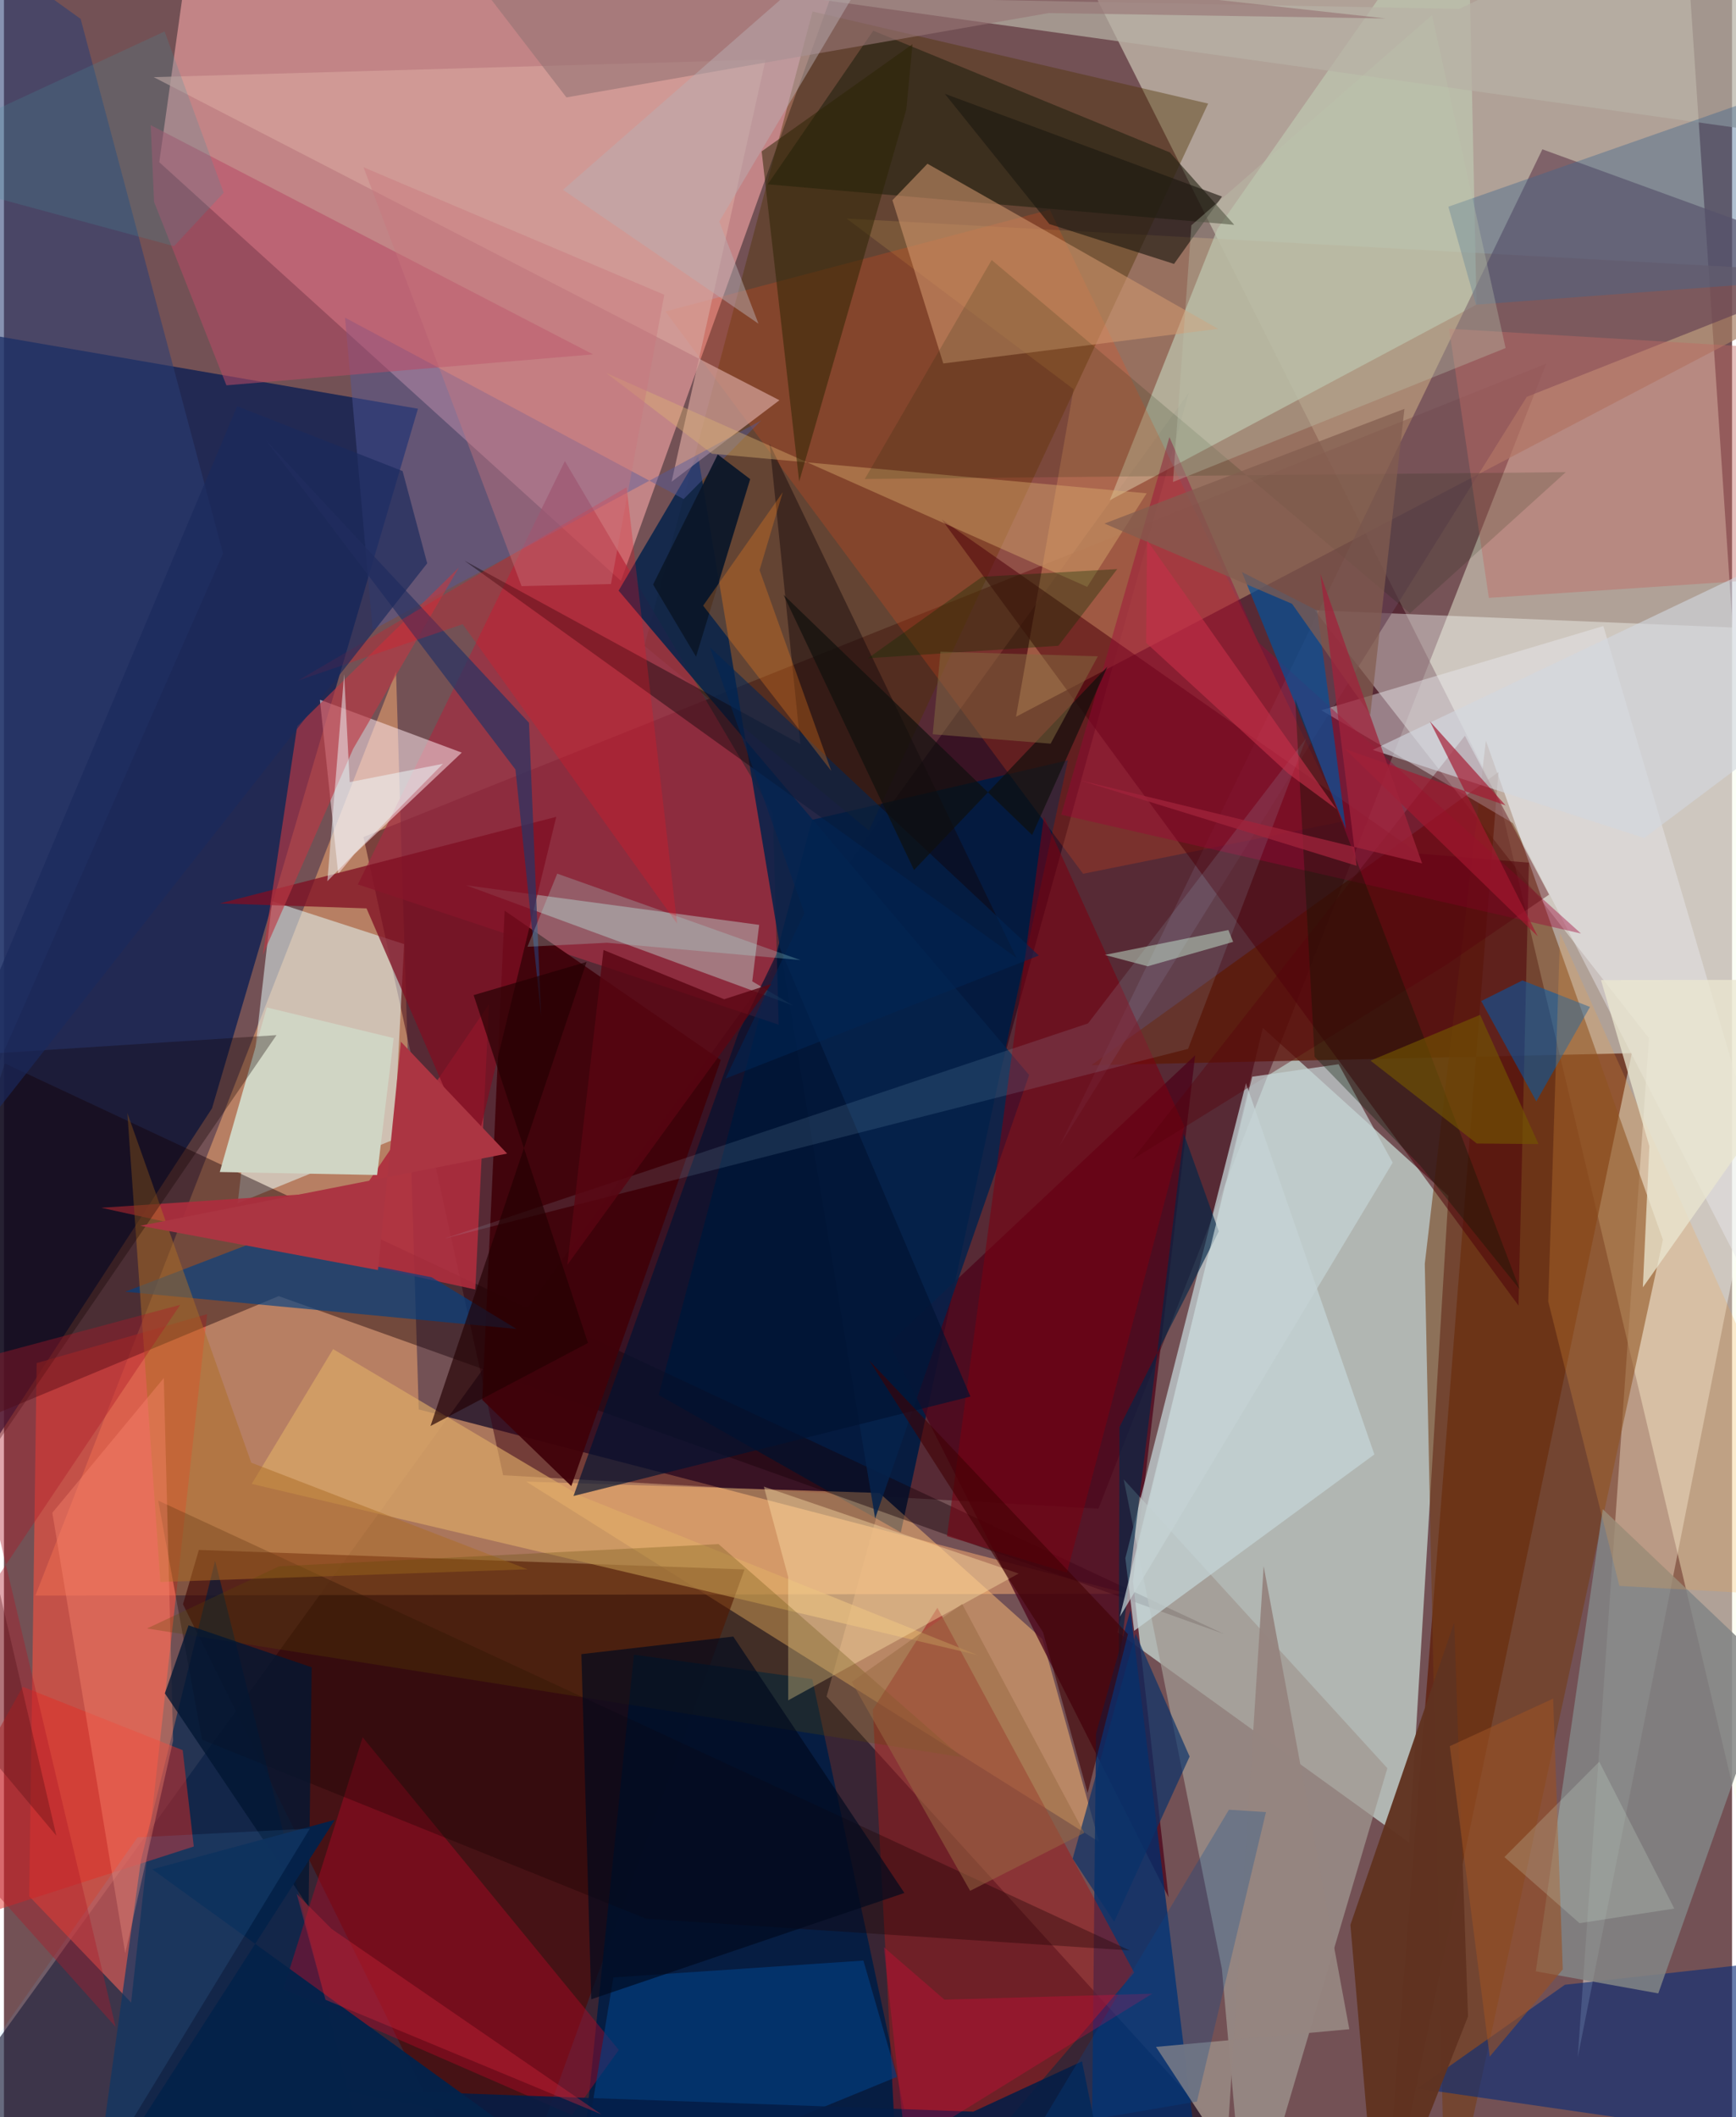 <svg xmlns="http://www.w3.org/2000/svg" width="228" height="278" viewBox="0 0 836 1024"><path fill="#735155" d="M0 0h836v1024H0z"/><path fill="#f9fee5" fill-opacity=".459" d="M723.523 387.116L513.9-30.154 811.76-62l77.021 1148z"/><path fill="#ddfdf5" fill-opacity=".584" d="M698.788 578.435l-89.787-81.29-70.31 292.345 141.126 101.802z"/><path fill="#1a0f24" fill-opacity=".655" d="M-62 1068.402L573.134 190.08 397.953 820.56 638.989 1086z"/><path fill="#ca8d68" fill-opacity=".784" d="M543.721 770.846l-343.065-89.157-10.982-356.951L15.202 771.73z"/><path fill="#e89d9e" fill-opacity=".678" d="M75.134 78.46l223.34 202.489L421.757-62 89.13-21.399z"/><path fill="#091c52" fill-opacity=".757" d="M200.27 197.686l-99.616 338.375-146.917 225.308L-62 152.47z"/><path fill="#3b0013" fill-opacity=".486" d="M746.091 175.907L529.474 729.68l-287.987-16.157-67.565-308.676z"/><path fill="#fafffa" fill-opacity=".408" d="M898 306.042l-263.942-10.885 161.756 206.974-34.45 492.877z"/><path fill="#5c1800" fill-opacity=".694" d="M667.11 1086l55.855-712.526-196.898 141.732 261.45-5.805z"/><path fill="#a77d64" fill-opacity=".702" d="M898 132.5l-490.349-26.784 109.79 82.501-27.838 158.442z"/><path fill="#001c42" fill-opacity=".918" d="M433.876 741.171l-117.13-66.476 74.188-278.167 123.784-28.812z"/><path fill="#fdbb74" fill-opacity=".51" d="M423.506 722.101l78.865 70.686 27.415 98.05-277.09-174.23z"/><path fill="#ea5241" fill-opacity=".675" d="M12.226 917.17l3.591-257.888 82.46-23.684-36.762 332.955z"/><path fill="#4e0500" fill-opacity=".604" d="M239.78 1086l118.475-326.912-263.964-9.45-7.677 26.29z"/><path fill="#e5fdfa" fill-opacity=".518" d="M193.59 456.633l-4.923 94.492-75.583 30.846 16.645-146.054z"/><path fill="#160009" fill-opacity=".427" d="M132.906 626.887l457.322 163.416L.412 514.323-62 707.952z"/><path fill="#4d3200" fill-opacity=".404" d="M582.545 50.102L391.187 5.57l-81.364 306.81 108.605 89.298z"/><path fill="#4c0319" fill-opacity=".757" d="M576.272 510.397L428.226 649.723l135.173 267.914L546.192 764.9z"/><path fill="#a32d42" fill-opacity=".714" d="M271.358 223.03L372.03 393.632l2.776 101.967-203.592-67.834z"/><path fill="#bec7b0" fill-opacity=".698" d="M712.382 147.343L707.935-62 587.07 110.623 534.953 241.97z"/><path fill="#001c43" fill-opacity=".894" d="M449.531 1085.8l-58.49-273.67-86.277-11.81L275.626 1086z"/><path fill="#a09992" fill-opacity=".729" d="M541.695 715.512l127.558 139.7L601.08 1086 589.2 952.231z"/><path fill="#664253" fill-opacity=".667" d="M736.706 191.92L898 128.165 744.241 72.228 510.838 553.981z"/><path fill="#723d16" fill-opacity=".569" d="M802.558 599.628l-85.643-241.35-29.558 252.99L697.344 1086z"/><path fill="#022c6b" fill-opacity=".78" d="M582.482 1086l-37.523-307.213-16.658 59.756L525.763 1086z"/><path fill="#9e1d1c" fill-opacity=".537" d="M546.758 954.052L433.842 1086l-13.508-259.092 31.228-49.28z"/><path fill="#f64c15" fill-opacity=".22" d="M319.958 150.636l185.954-49.23L648.435 397.17l-126.38 25.442z"/><path fill="#ffe9ef" fill-opacity=".529" d="M169.573 413.104l-7.876 9.574-8.86-84.255 68.638 25.59z"/><path fill="#0c2d77" fill-opacity=".624" d="M755.134 959.954l-71.158 50.174L898 1041.099v-97.11z"/><path fill="#3f0209" fill-opacity=".933" d="M346.794 512.69l-104.58-72.246-10.841 236.61 43.095 41.719z"/><path fill="#042753" fill-opacity=".694" d="M66.258 899.804l-21.507 155.074L185.346 1086l-83.2-331.122z"/><path fill="#c4d5d8" fill-opacity=".737" d="M542.502 753.63l4.254 35.15 116.211-85.32-62.116-179.575z"/><path fill="#838585" fill-opacity=".851" d="M741.062 953.453l59.252 10.683 55.218-156.158-82.083-78.04z"/><path fill="#b20826" fill-opacity=".431" d="M297.45 991.494l-22.704 31.467-139.598-60.887 38.376-121.819z"/><path fill="#05224b" fill-opacity=".855" d="M297.353 285.674l38.451-65.174 85.652 513.879 74.502-214.427z"/><path fill="#4d000a" fill-opacity=".525" d="M453.612 251.178l230.756 161.654 53.355 4.41-5.027 214.222z"/><path fill="#ae2d3e" fill-opacity=".898" d="M228.023 623.693l6.607-137.95-61.098 89.99-126.485 8.422z"/><path fill="#eaeaed" fill-opacity=".451" d="M729.985 398.14l-92.711-54.614 136.48-40.728L898 725.075z"/><path fill="#d6a39c" fill-opacity=".702" d="M375.154 193.582L72.444 37.315l295.988-8.495L322.972 233z"/><path fill="#202110" fill-opacity=".592" d="M420.534 14.858l-51.04 74.287 225.681 19.599-31.13-35.002z"/><path fill="#d49a70" fill-opacity=".549" d="M446.759 79.196L429.81 96.831l24.616 78.962L587.39 159.05z"/><path fill="#c8f9ee" fill-opacity=".369" d="M362.008 474.637l19.732 11.71-158.178-58.16 141.783 19.14z"/><path fill="#044183" fill-opacity=".667" d="M206.962 617.799l40.982 24.967L58.692 624.77l62.53-23.997z"/><path fill="#293d75" fill-opacity=".561" d="M37.094 9.137L106 267.74-62 649.276V-62z"/><path fill="#b6b1a4" fill-opacity=".718" d="M844.776 62.72L383.466-1.796 704.02 4.323 843.02-62z"/><path fill="#e0ad67" fill-opacity=".631" d="M278.501 723.349L159.235 652.52l-39.378 65.185 351.339 82.84z"/><path fill="#7b0011" fill-opacity=".565" d="M514.264 760.65l56.805-215.806-67.979-149.83-46.878 347.998z"/><path fill="#613320" fill-opacity=".965" d="M651.374 930.984L664.737 1086l43.53-110.74-6.685-190.475z"/><path fill="#515aa0" fill-opacity=".435" d="M178.36 304.657l188.023-101.348-37.555 38.068-163.806-87.723z"/><path fill="#023e82" fill-opacity=".631" d="M415.781 948.26l16.222 56.257-155.627 63.783 18.443-111.89z"/><path fill="#100609" fill-opacity=".443" d="M489.831 463.25l-267.14-192.12 162.582 88.739-14.853-145.168z"/><path fill="#180000" fill-opacity=".337" d="M544.622 943.36l-233.874-15.303L95.82 841.422 74.616 725.78z"/><path fill="#ffe3aa" fill-opacity=".396" d="M379.365 762.643l.03 59.751 111.486-61.327-123.262-42.044z"/><path fill="#7f0e22" fill-opacity=".749" d="M267.19 395.075l-162.795 41.892 71 2.388 51.91 119.9z"/><path fill="#a00338" fill-opacity=".404" d="M762.916 451.51L511.48 394.038l52.33-182.645 42.988 99.252z"/><path fill="#045099" fill-opacity=".702" d="M643.908 360.07l5.279 40.916-50.303-124.315 36.4 18.618z"/><path fill="#b74b66" fill-opacity=".553" d="M70.994 60.54l213.984 110.861-177.355 14.965-35.005-88.708z"/><path fill="#e32e24" fill-opacity=".475" d="M91.83 893.09l-5.361-46.585-77.354-30.67L-62 942.66z"/><path fill="#d0d5c4" d="M104.412 566.86l22.751-79.59 61.368 14.83-8.011 66.203z"/><path fill="#ae6e25" fill-opacity=".498" d="M119.631 707.439L59.694 538.327l15.98 226.819 177.62-6.124z"/><path fill="#be3944" fill-opacity=".639" d="M141.878 351.181l-16.662 110.741 43.74-99.772 51.08-87.619z"/><path fill="#005aad" fill-opacity=".545" d="M714.666 484.169l26.647 48.538 25.967-45.684-32.695-12.825z"/><path fill="#001331" fill-opacity=".671" d="M275.532 723.559l192.016-48.088-92.294-217.18-19.857 41.142z"/><path fill="#c26a64" fill-opacity=".431" d="M857.898 168.47l-158.804-9.48 19.257 130.178 121.94-8.12z"/><path fill="#40678d" fill-opacity=".412" d="M878.827 36.872L698.758 99.984l13.36 47.378L863.87 136.01z"/><path fill="#f8a244" fill-opacity=".216" d="M898 773.487l-145.202-322.15-5.721 178.121 34.412 137.603z"/><path fill="#2d3362" fill-opacity=".745" d="M259.873 491.59l-12.424-119.4-120.868-159.447 127.42 136.86z"/><path fill="#ddb273" fill-opacity=".404" d="M291.224 180.318l51.279 39.132 210.307 19.145-28.754 45.266z"/><path fill="#041d46" fill-opacity=".871" d="M468.92 1021.332l52.602-24.33 17.879 87.83-380.045-74.533z"/><path fill="#ff8c72" fill-opacity=".361" d="M77.33 666.491L23.4 731.676 58.678 944.73 81.84 841.86z"/><path fill="#2b2403" fill-opacity=".514" d="M366.55 73.214l18.163 159.677 51.815-179.938 2.998-31.583z"/><path fill="#aadaf6" fill-opacity=".125" d="M213.114 599.052l359.73-91.749 57.148-150.237L524.44 494.98z"/><path fill="#58000b" fill-opacity=".392" d="M706.762 355.877L545.922 560.8l151.203-93.77 50.367-34.331z"/><path fill="#0b2100" fill-opacity=".153" d="M416.435 231.682l61.386-105.934L680.18 296.636l75.406-68.283z"/><path fill="#120000" fill-opacity=".318" d="M25.349 887.85L-62 783.63l193.847-282.973L-62 513.185z"/><path fill="#1e1810" fill-opacity=".627" d="M589.264 95.067l-23.212 32.583-60.31-19.288-50.588-62.999z"/><path fill="#968580" fill-opacity=".969" d="M609.41 757.452l-17.995 284.473-34.085-51.915 93.516-8.553z"/><path fill="#002649" fill-opacity=".639" d="M570.816 548.476l16.894 47.1-48.052 94.641-.344 116.065z"/><path fill="#5c4800" fill-opacity=".267" d="M463.25 849.868L345.703 746.82l-212.565 10.738-63.917 30.08z"/><path fill="#00091e" fill-opacity=".682" d="M279.344 800.05l73.478-8.505 82.776 124.013-151.486 51.424z"/><path fill="#021632" fill-opacity=".784" d="M89.293 786.108l-11.457 32.904 69.541 103.34 1.49-115.937z"/><path fill="#e91321" fill-opacity=".278" d="M221.922 301.914L325.65 446.719l-24.44-211.063-158.832 93.464z"/><path fill="#967475" fill-opacity=".62" d="M272.11 47.112l-68.9-89.647 465.228 51.47-163.03-2.615z"/><path fill="#c5d3d5" fill-opacity=".71" d="M671.83 562.313l-26.167-47.578-41.786 6.03-64.05 261.202z"/><path fill="#05224a" fill-opacity=".98" d="M160.08 880.196L28.507 1084.97 322.88 1086 71.77 904.113z"/><path fill="#ebe7d0" fill-opacity=".753" d="M796 554.358l-23.404-80.337L898 473.88 792.854 622.647z"/><path fill="#5fb2f5" fill-opacity=".114" d="M-62 1068.838l96.22 2.177L148.003 884.42l-83.371 4.23z"/><path fill="#031800" fill-opacity=".322" d="M624.667 338.222L733.3 623.619l-48.09-59.773-51.141-52.685z"/><path fill="#ff0241" fill-opacity=".251" d="M436.207 1038.003l-10.558-96.246 29.338 25.397 100.513-2.878z"/><path fill="#d2d6df" fill-opacity=".624" d="M898 250.418l-235.83 112.28 131.307 42.638L898 326.876z"/><path fill="#083169" fill-opacity=".675" d="M516.999 898.94l30.472-108.725 26.121 59.364-36.504 79.936z"/><path fill="#230002" fill-opacity=".663" d="M227.217 481.303l55.307 168.248-76.18 40.164 75.515-224.473z"/><path fill="#002555" fill-opacity=".569" d="M387.26 441.66l-45.767-128.646L500.64 462.15l-151.604 59.534z"/><path fill="#c5e6cf" fill-opacity=".494" d="M594.653 455.553l-2.308-5.727-59.783 12.035 20.74 5.5z"/><path fill="#0b1729" fill-opacity=".937" d="M345.316 219.814l-31.268 62.91 20.768 34.898 26.192-85.886z"/><path fill="#b9b0b3" fill-opacity=".475" d="M270.451 91.79l94.553 64.76-18.96-49.401L446.393-62z"/><path fill="#b01827" fill-opacity=".384" d="M-22.079 659.868L54.003 980.3-62 850.681 85.248 631.106z"/><path fill="#eefcfd" fill-opacity=".486" d="M164.57 326.026l-8.121 100.179 55.908-56.776-45.091 8.843z"/><path fill="#ab3542" d="M180.928 614.288l11.104-110.439 51.387 54.098-177.466 34.908z"/><path fill="#985025" fill-opacity=".612" d="M754.105 952.519l-35.33 42.193-19.297-150.173 49.974-22.973z"/><path fill="#bdc5ae" fill-opacity=".337" d="M690.843 7.332l35.612 161.005-160.918 64.786 8.893-124.158z"/><path fill="#c8757d" fill-opacity=".42" d="M293.65 282.48l25.789-139.923-145.483-61.65 76.45 202.58z"/><path fill="#a4172f" fill-opacity=".663" d="M726.436 389.529l-77.664-27.246 93.233 90.6-52.18-104z"/><path fill="#0e2f00" fill-opacity=".345" d="M510.097 312.346l28.478-37.103-65.314 3.719-55.265 39.401z"/><path fill="#0f100d" fill-opacity=".678" d="M440.273 420.81l-63.157-133.15 120.296 116.188 36.41-81.404z"/><path fill="#fb841d" fill-opacity=".29" d="M365.548 275.746l11.226-37.682-38.526 54.882 62.008 79.982z"/><path fill="#835d4f" fill-opacity=".722" d="M677.519 197.74l-16.52 147.951-37.85-53.649-90.775-38.815z"/><path fill="#cb2538" fill-opacity=".396" d="M155.543 967.225l133.545 55.469-130.53-89.703-16.93-16.99z"/><path fill="#400003" fill-opacity=".588" d="M418.537 657.918l84.16 131.595 21.552 77.7 19.514-76.833z"/><path fill="#1a295c" fill-opacity=".663" d="M-62 611.787L204.752 272.45l-11.904-44.606-80.033-31.369z"/><path fill="#725500" fill-opacity=".639" d="M661.11 512.994l51.427 40.09 29.839.254-28.256-62.485z"/><path fill="#a9eee6" fill-opacity=".251" d="M385.287 464.346l-93.49-8.372-38.546 1.937 14.41-35.356z"/><path fill="#e7ffea" fill-opacity=".18" d="M808.053 923.106l-45.817 7.075-36.355-31.975 45.867-46.118z"/><path fill="#014895" fill-opacity=".267" d="M500.177 1029.61l76.953-13.163 33.394-139.994-17.909-1.152z"/><path fill="#826c41" fill-opacity=".502" d="M449.312 355.13l57.031 4.55 22.846-42.252-76.119-2.215z"/><path fill="#996a43" fill-opacity=".514" d="M467.419 914.52l-57.315-101.033 53.458-37.681 59.056 110.703z"/><path fill="#43919e" fill-opacity=".231" d="M106.304 93.214l-28.6-78L-62 79.99l144.268 39.068z"/><path fill="#590612" fill-opacity=".812" d="M348.424 483.291l22.84-7.405-98.707 135.85 17.483-152.253z"/><path fill="#a0233b" fill-opacity=".757" d="M636.822 277.48l49.245 140.124-165.585-40.213 133.89 41.373z"/><path fill="#c42f48" fill-opacity=".627" d="M552.527 310.88l68.832 63.3 23.324 17.2-91.694-130.056z"/></svg>